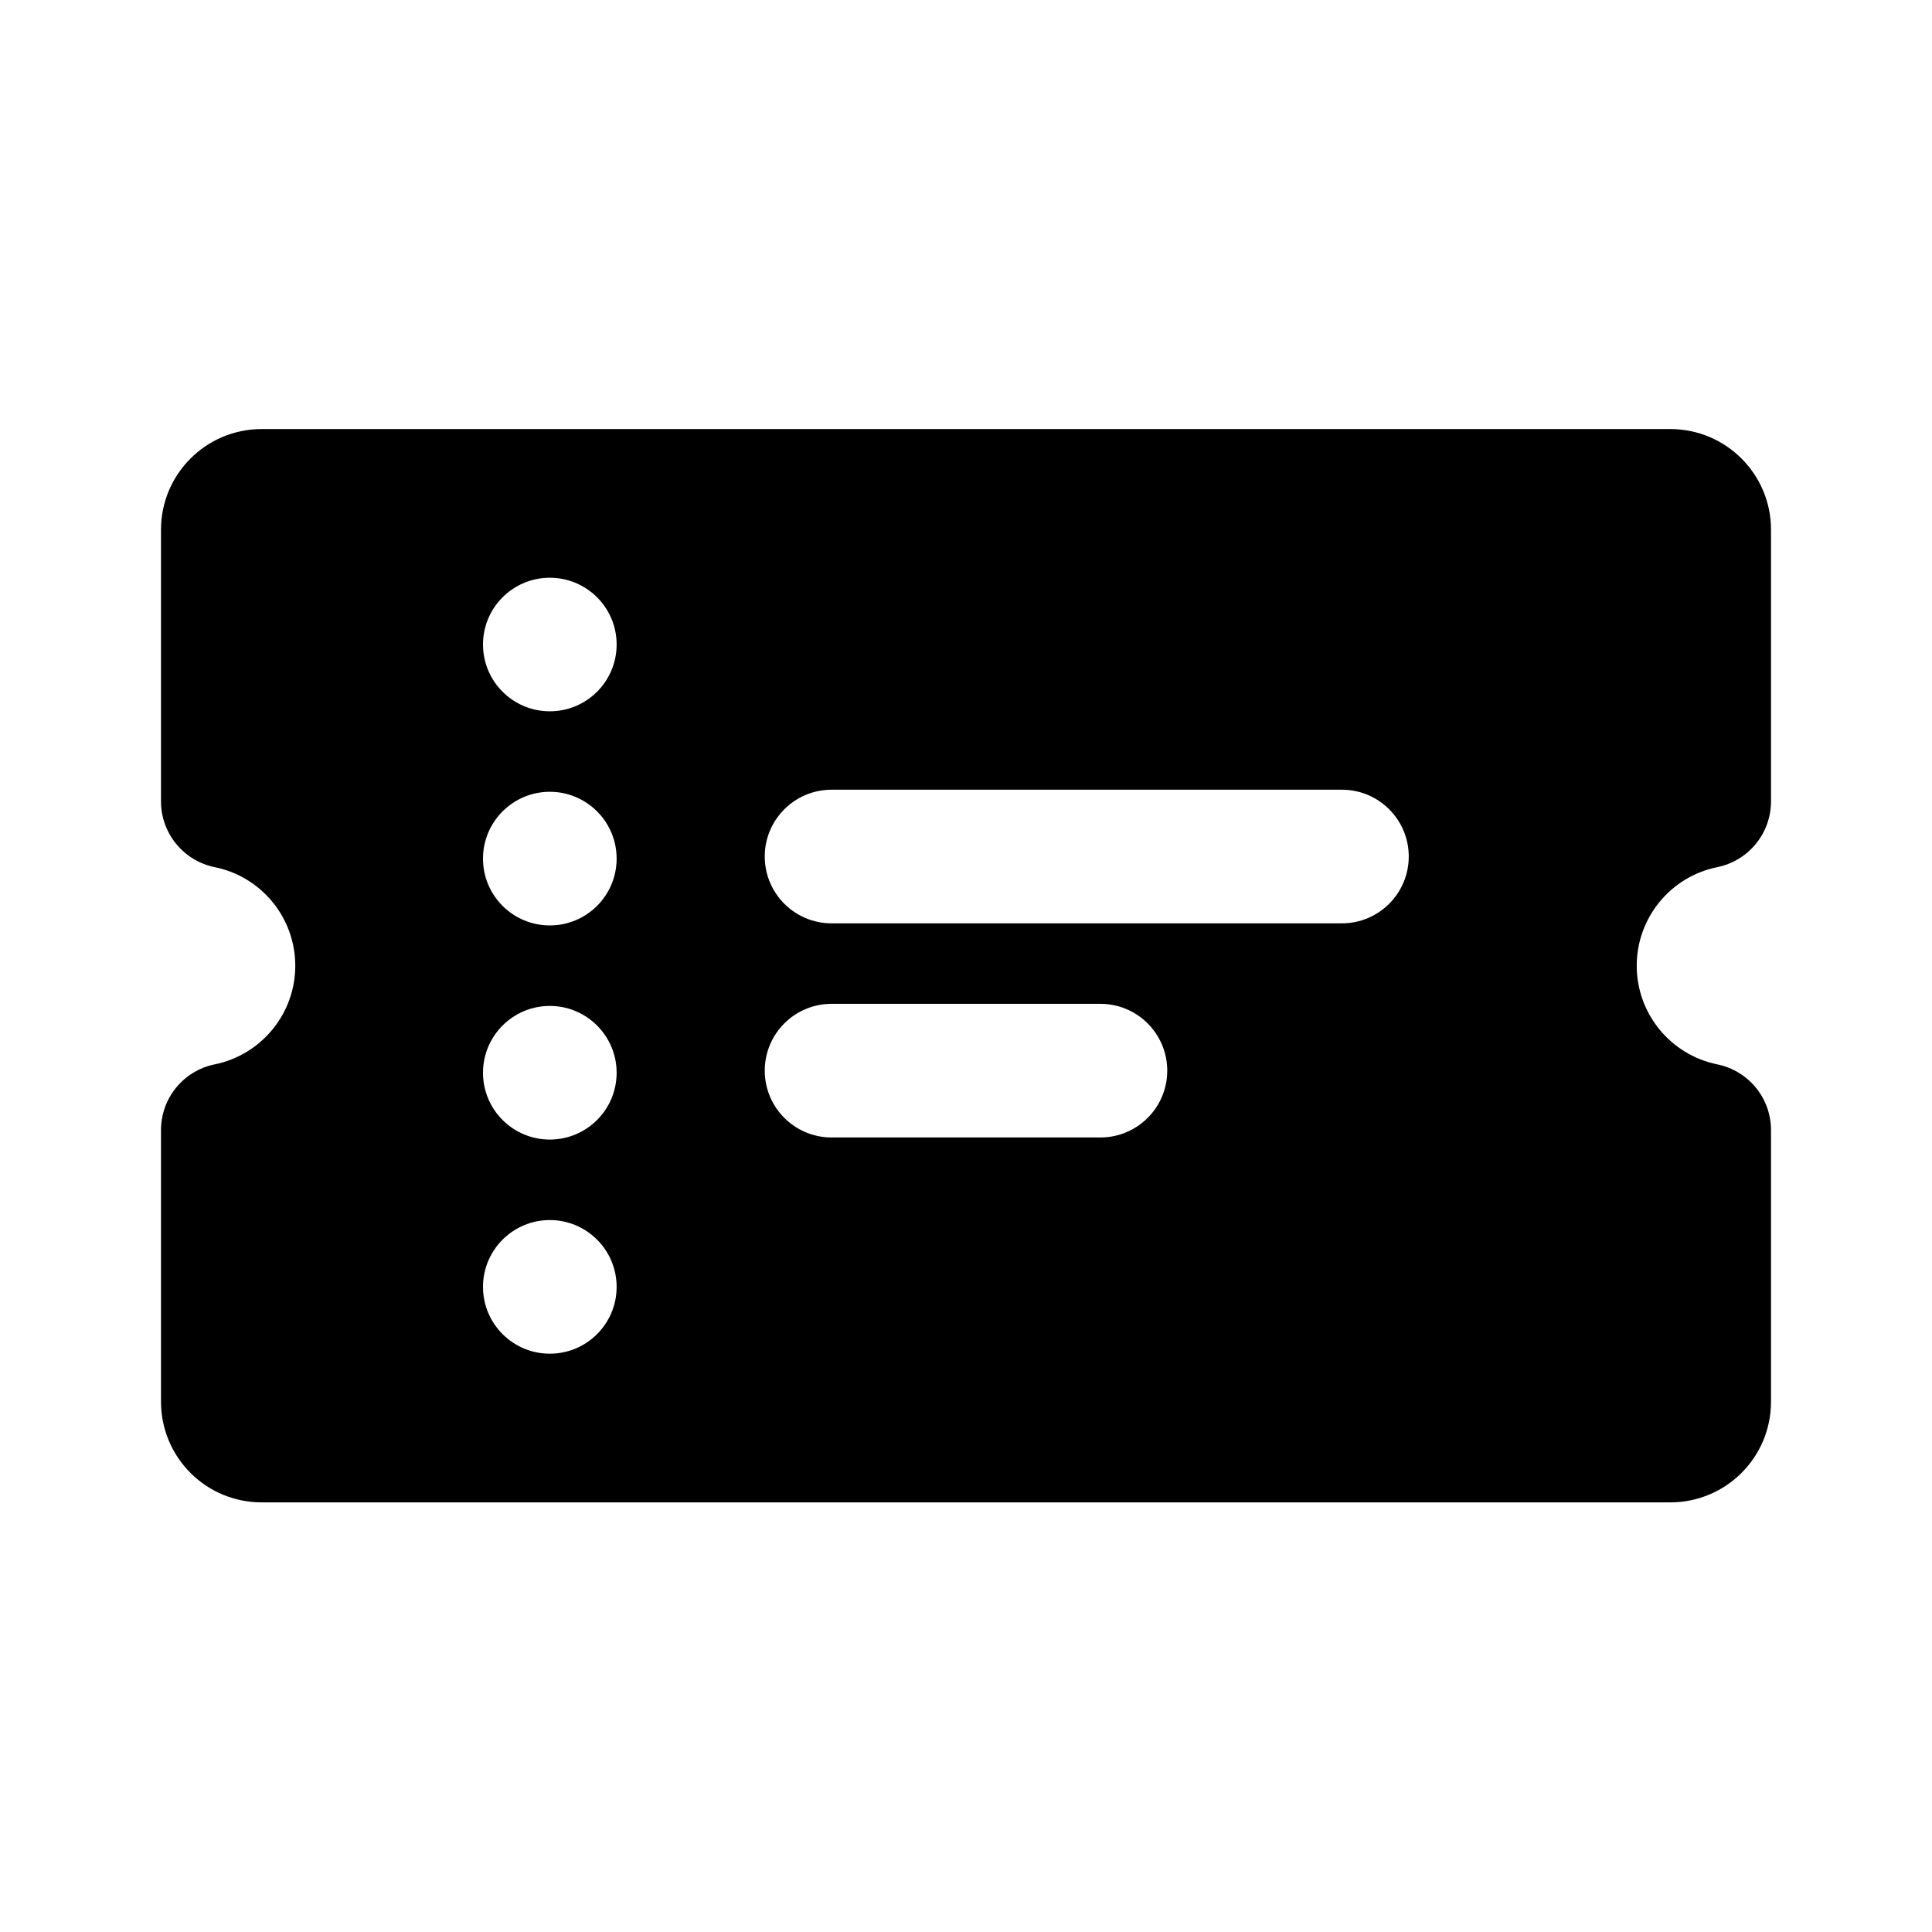 <!--character:3024:2888-->
<svg width="24" height="24" viewBox="0 0 24 24">
  <path d="M21.333 10.772C21.721 10.693 22 10.351 22 9.955V6.58C22 5.89 21.44 5.33 20.75 5.33H3.25C2.56 5.33 2 5.89 2 6.58V9.955C2 10.351 2.279 10.693 2.667 10.772C3.249 10.89 3.668 11.402 3.668 11.997C3.668 12.591 3.249 13.103 2.667 13.222C2.279 13.301 2 13.642 2 14.038V17.413C2 17.745 2.132 18.063 2.366 18.297C2.6 18.532 2.918 18.663 3.25 18.663H20.75C21.44 18.663 22 18.104 22 17.413V14.038C22 13.642 21.721 13.301 21.333 13.222C20.751 13.103 20.332 12.591 20.332 11.997C20.332 11.402 20.751 10.89 21.333 10.772ZM6.83 16.816C6.372 16.816 6 16.445 6 15.986C6 15.528 6.372 15.156 6.83 15.156C7.288 15.156 7.66 15.528 7.66 15.986C7.66 16.445 7.288 16.816 6.83 16.816ZM7.66 13.326C7.66 13.785 7.288 14.156 6.83 14.156C6.372 14.156 6 13.785 6 13.326C6 12.868 6.372 12.496 6.83 12.496C7.288 12.496 7.66 12.868 7.66 13.326ZM6.83 11.496C6.372 11.496 6 11.125 6 10.666C6 10.208 6.372 9.836 6.83 9.836C7.288 9.836 7.66 10.208 7.66 10.666C7.66 11.125 7.288 11.496 6.83 11.496ZM7.66 8.006C7.66 8.465 7.288 8.836 6.83 8.836C6.372 8.836 6 8.465 6 8.006C6 7.548 6.372 7.177 6.83 7.177C7.288 7.177 7.66 7.548 7.66 8.006ZM9.5 10.64C9.5 10.182 9.872 9.81 10.33 9.81H16.67C17.128 9.81 17.5 10.182 17.5 10.64C17.5 11.098 17.128 11.47 16.67 11.47H10.33C9.872 11.47 9.5 11.098 9.5 10.64ZM10.33 12.47H13.67C14.128 12.47 14.5 12.842 14.5 13.3C14.5 13.758 14.128 14.13 13.67 14.13H10.33C9.872 14.13 9.5 13.758 9.5 13.3C9.5 12.842 9.872 12.47 10.33 12.47Z" />
</svg>
